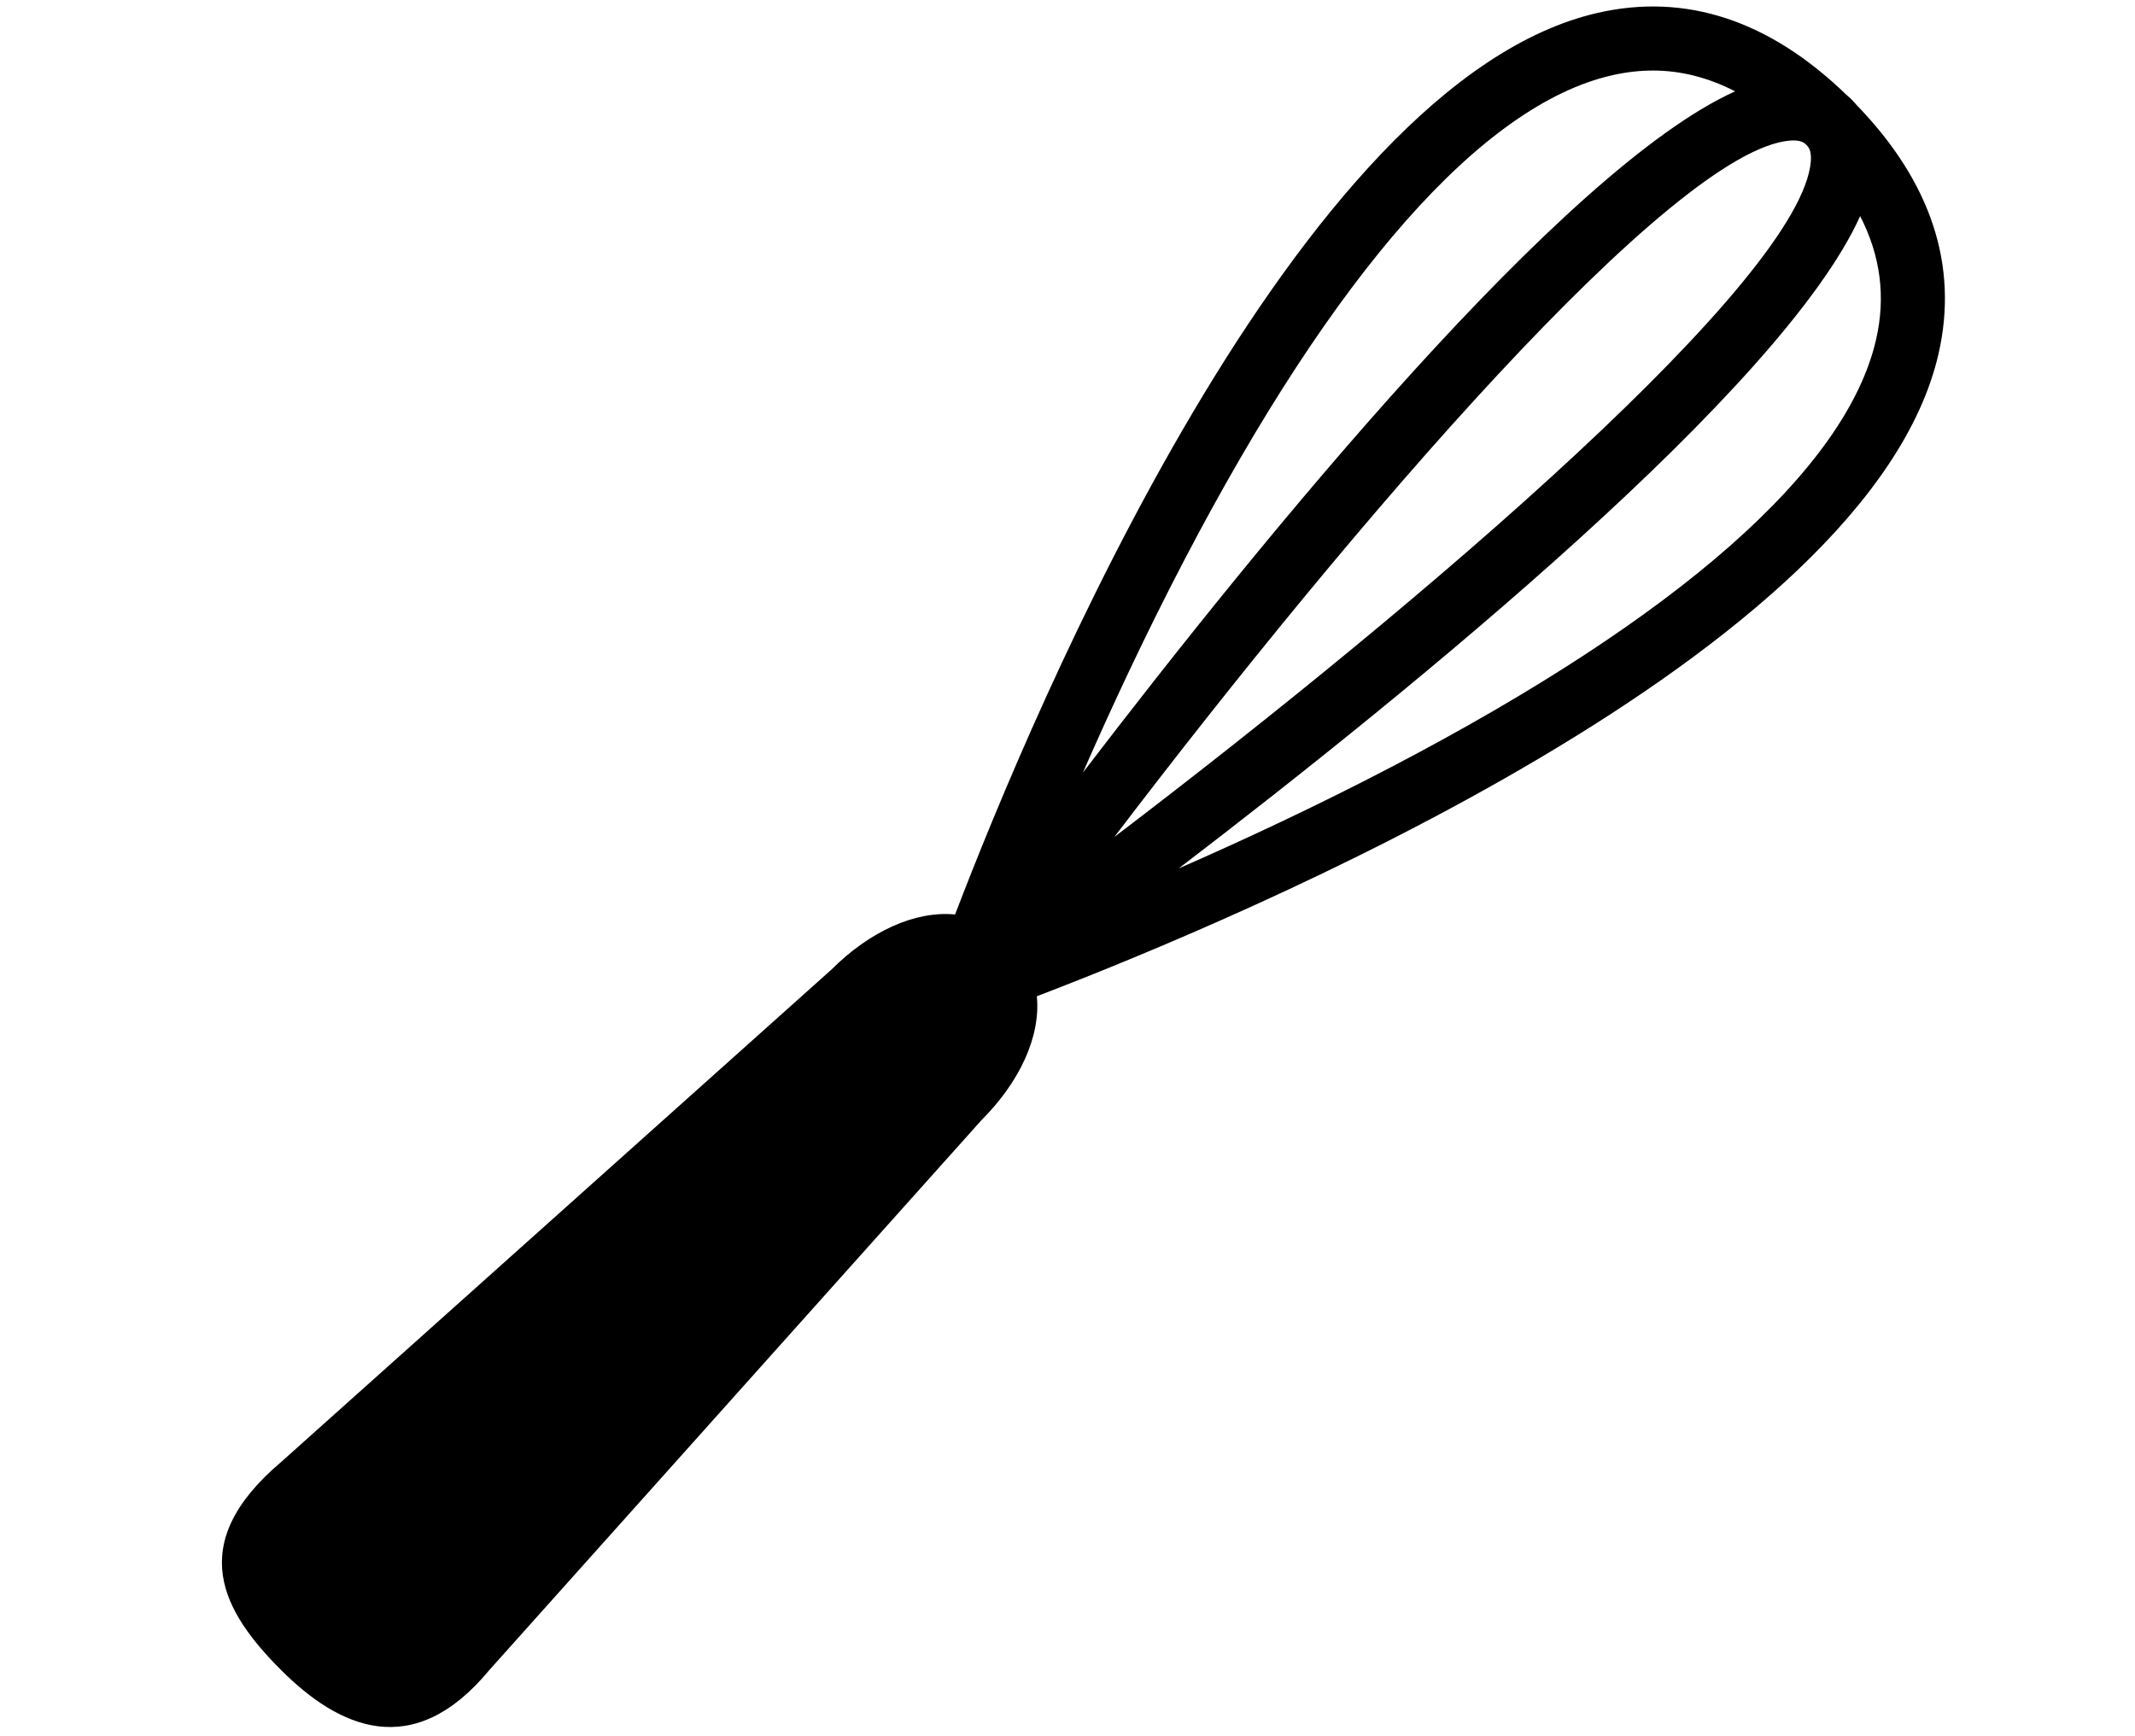 <?xml version="1.0" encoding="UTF-8" standalone="no"?>
<!DOCTYPE svg PUBLIC "-//W3C//DTD SVG 1.1//EN" "http://www.w3.org/Graphics/SVG/1.1/DTD/svg11.dtd">
<svg width="100%" height="100%" viewBox="0 0 214 174" version="1.1" xmlns="http://www.w3.org/2000/svg" xmlns:xlink="http://www.w3.org/1999/xlink" xml:space="preserve" xmlns:serif="http://www.serif.com/" style="fill-rule:evenodd;clip-rule:evenodd;stroke-linejoin:round;stroke-miterlimit:2;">
    <g transform="matrix(1,0,0,1,-3651.53,-421.424)">
        <g id="noun-whisk-3840978.svg" transform="matrix(2.14,0,0,2.14,3758.52,536.668)">
            <g transform="matrix(1,0,0,1,-50,-62.5)">
                <path d="M86.961,13.562C86.886,13.472 86.811,13.39 86.737,13.316C86.664,13.243 86.582,13.168 86.493,13.094C82.895,9.608 78.979,8.303 74.835,9.251C60.734,12.474 48.443,41.802 44.739,51.485C42.857,51.302 40.729,52.286 38.943,54.071L13.173,77.132C8.587,81.014 10.481,84.189 13.173,86.881C15.865,89.573 19.343,91.206 22.922,86.881L45.983,61.111C47.768,59.325 48.753,57.196 48.569,55.315C58.252,51.611 87.579,39.32 90.803,25.218C91.749,21.079 90.446,17.16 86.961,13.562ZM84.821,16.206C84.371,21.694 66.923,36.646 52.199,47.854C63.407,33.131 78.359,15.682 83.848,15.232C83.905,15.228 83.958,15.225 84.008,15.225C84.404,15.225 84.545,15.366 84.616,15.437C84.696,15.517 84.863,15.685 84.821,16.206ZM75.505,12.175C76.154,12.027 76.795,11.952 77.428,11.952C78.739,11.952 80.017,12.281 81.275,12.926C73.248,16.544 59.235,33.712 50.726,44.839C52.058,41.797 53.658,38.364 55.468,34.898C62.505,21.42 69.434,13.562 75.505,12.175ZM87.878,24.549C86.491,30.621 78.634,37.549 65.155,44.586C61.688,46.396 58.254,47.997 55.212,49.329C66.343,40.818 83.521,26.796 87.131,18.77C88.09,20.637 88.335,22.55 87.878,24.549Z" style="fill-rule:nonzero;"/>
            </g>
        </g>
    </g>
</svg>
